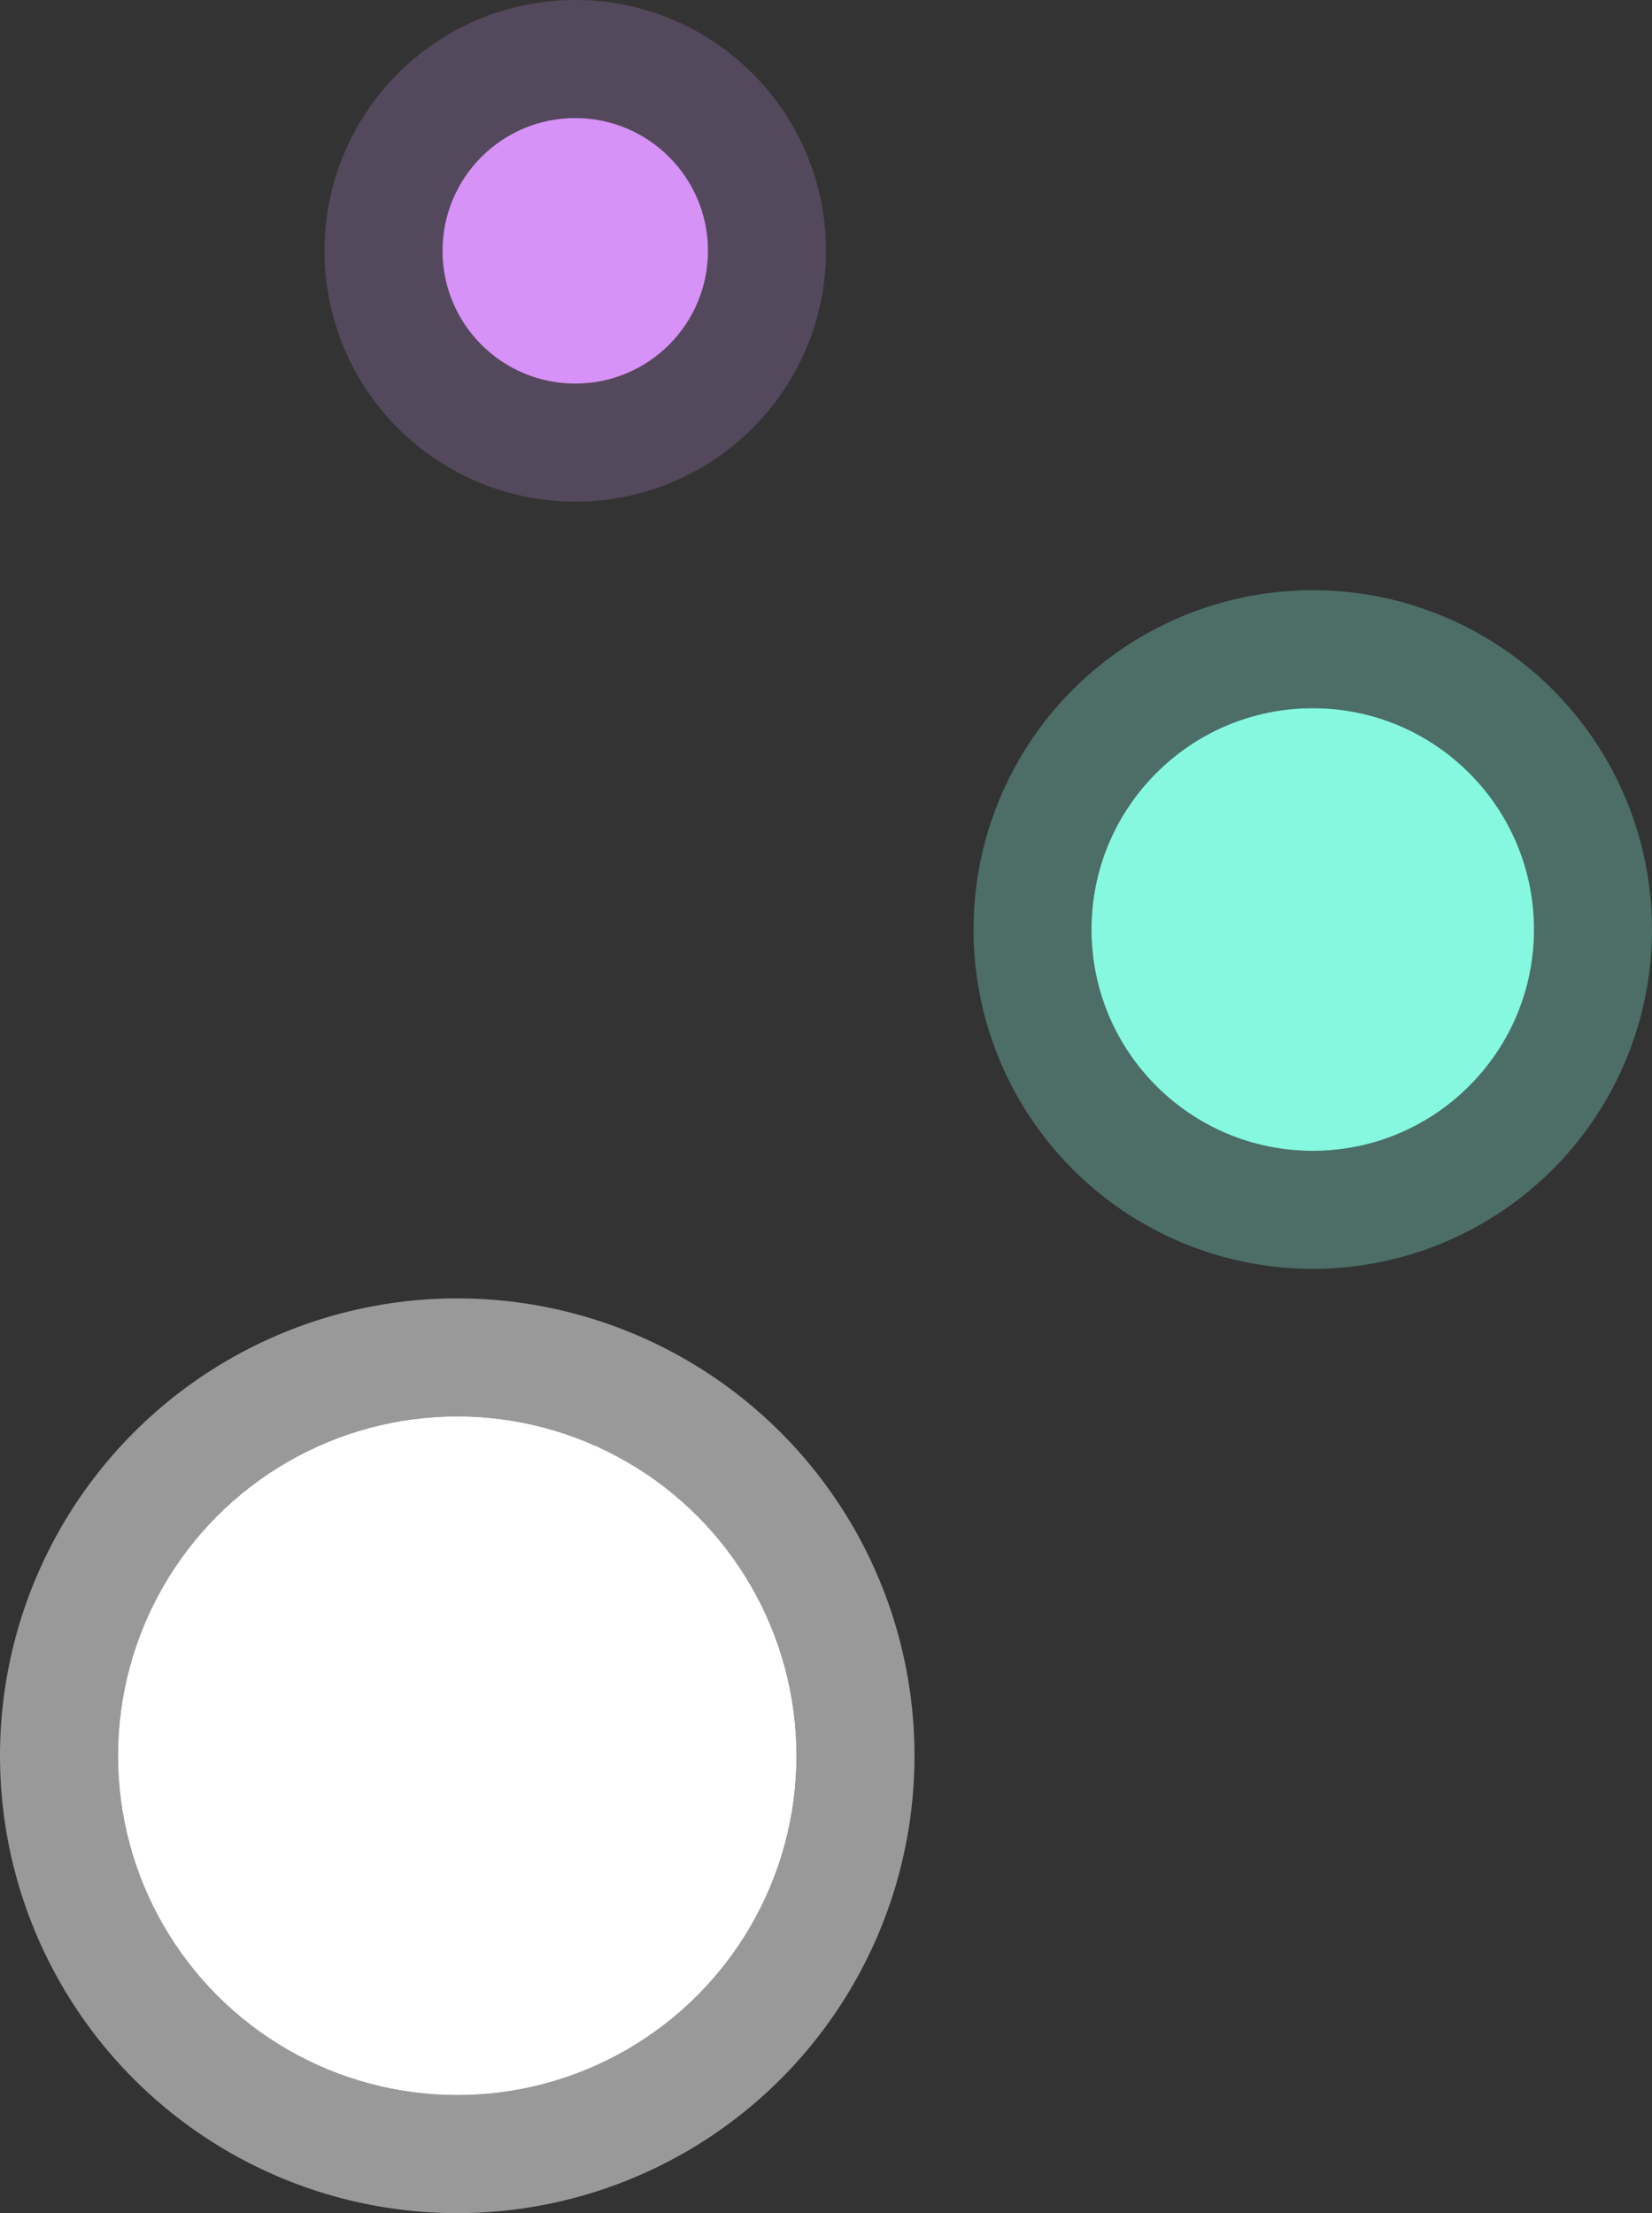 <svg width="56" height="75" viewBox="0 0 56 75" fill="none" xmlns="http://www.w3.org/2000/svg">
<rect x="0" y="0" width="56" height="75" fill="#333333" stroke="none"/>
<circle cx="15.5" cy="59.5" r="11.5" fill="white"/>
<circle cx="15.5" cy="59.5" r="13.5" stroke="white" stroke-opacity="0.5" stroke-width="4"/>
<circle cx="44.5" cy="31.5" r="7.5" fill="#86F8E0"/>
<circle cx="44.5" cy="31.5" r="9.5" stroke="#86F8E0" stroke-opacity="0.3" stroke-width="4"/>
<circle cx="19.5" cy="8.5" r="4.5" fill="#D692F6"/>
<circle cx="19.5" cy="8.5" r="6.5" stroke="#D99BFF" stroke-opacity="0.2" stroke-width="4"/>
</svg>
